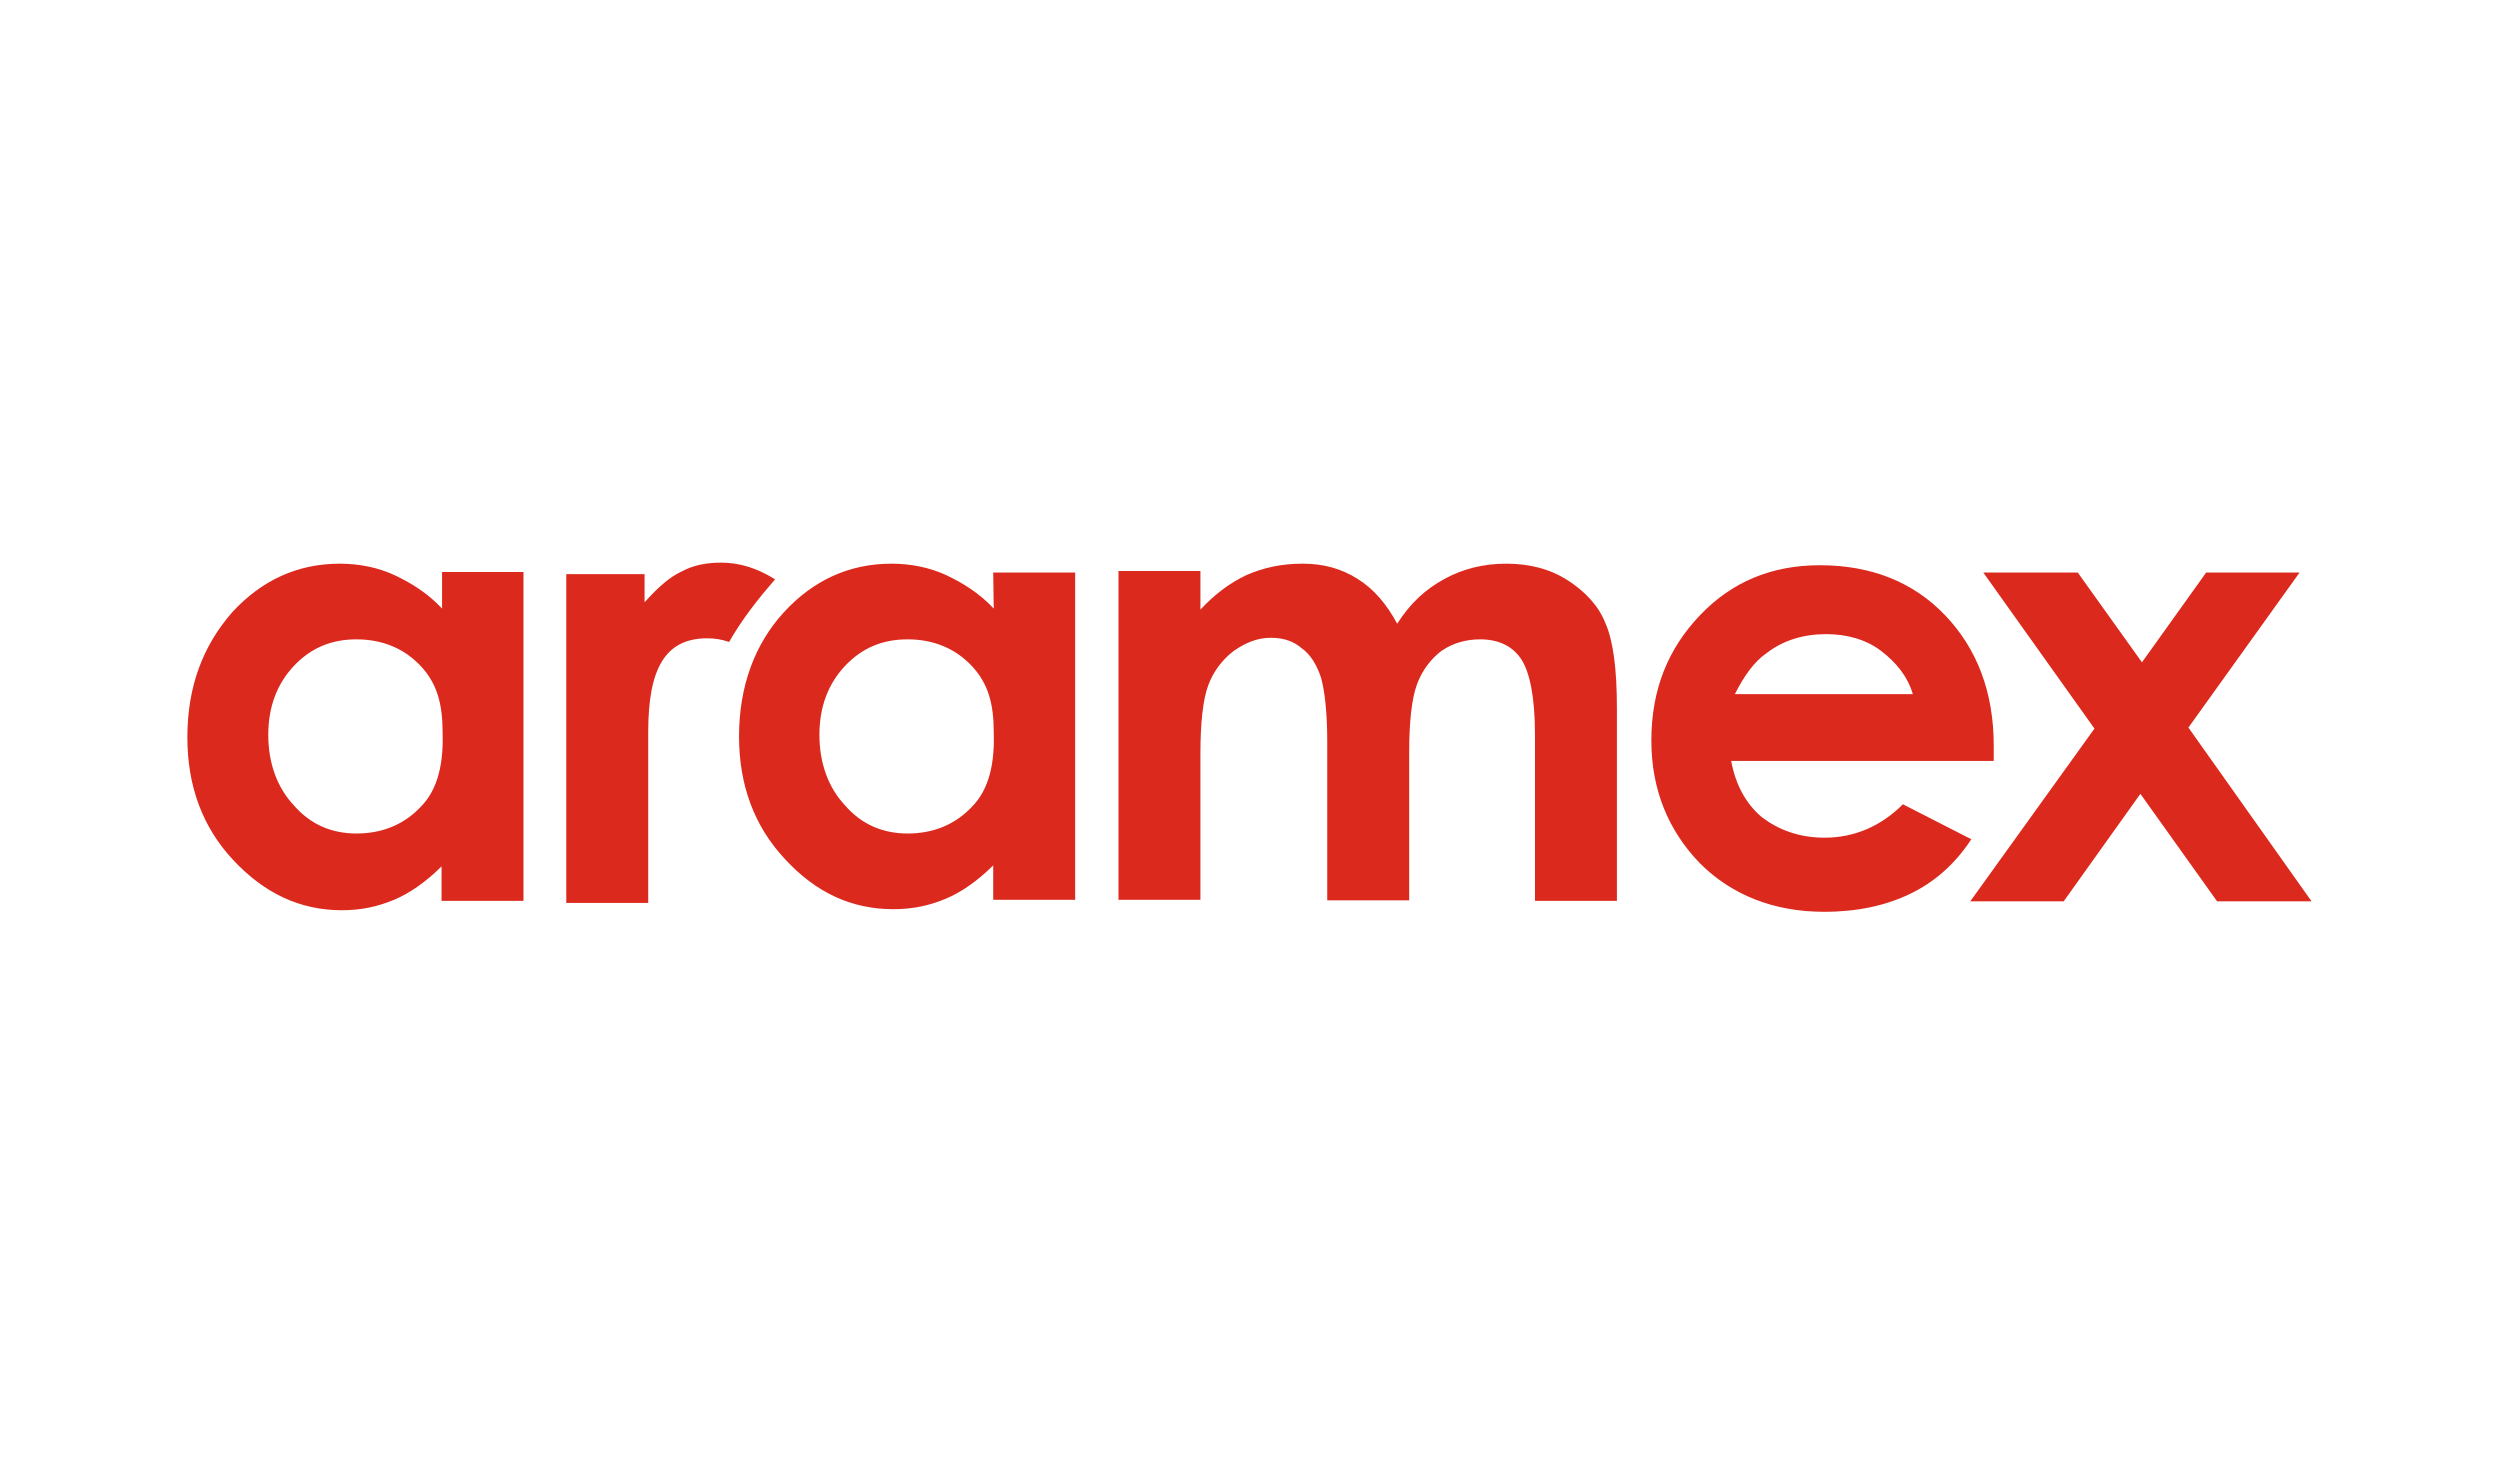 <?xml version="1.0" encoding="utf-8"?>
<!-- Generator: Adobe Illustrator 27.2.0, SVG Export Plug-In . SVG Version: 6.00 Build 0)  -->
<svg version="1.1" id="Layer_1" xmlns="http://www.w3.org/2000/svg" xmlns:xlink="http://www.w3.org/1999/xlink" x="0px" y="0px"
	 viewBox="0 0 479 282.5" style="enable-background:new 0 0 479 282.5;" xml:space="preserve">
<style type="text/css">
	.st0{fill:#DC291E;}
</style>
<g id="Page-1">
	<g id="Login-Screen" transform="translate(-137, -94)">
	</g>
</g>
<g>
	<path class="st0" d="M84.7,116.6c-2.7-2.9-5.9-4.9-9.1-6.4s-6.9-2.2-10.5-2.2c-8.1,0-15,3.2-20.6,9.3c-5.6,6.4-8.6,14.2-8.6,24
		c0,9.3,2.9,17.2,8.8,23.5s12.7,9.6,20.8,9.6c3.7,0,6.9-0.7,10-2c2.9-1.2,6.1-3.4,9.1-6.4v6.6h15.7v-63H84.7
		C84.7,109.8,84.7,116.6,84.7,116.6z M80.6,154.6c-3.2,3.4-7.4,5.1-12.3,5.1c-4.7,0-8.8-1.7-12-5.4c-3.2-3.4-4.9-8.1-4.9-13.5
		s1.7-9.8,4.9-13.2c3.2-3.4,7.1-5.1,12-5.1s9.1,1.7,12.3,5.1c3.2,3.4,4.2,7.4,4.2,12.7C85,146,84,151.2,80.6,154.6z M190.4,116.6
		c-2.7-2.9-5.9-4.9-9.1-6.4c-3.2-1.5-6.9-2.2-10.5-2.2c-8.1,0-15,3.2-20.6,9.3c-5.6,6.1-8.6,14.2-8.6,23.8c0,9.3,2.9,17.2,8.8,23.5
		c5.9,6.4,12.7,9.6,20.8,9.6c3.7,0,6.9-0.7,10-2c2.9-1.2,6.1-3.4,9.1-6.4v6.6H206v-62.7h-15.7L190.4,116.6L190.4,116.6z
		 M186.2,154.6c-3.2,3.4-7.4,5.1-12.3,5.1c-4.7,0-8.8-1.7-12-5.4c-3.2-3.4-4.9-8.1-4.9-13.5s1.7-9.8,4.9-13.2
		c3.2-3.4,7.1-5.1,12-5.1s9.1,1.7,12.3,5.1c3.2,3.4,4.2,7.4,4.2,12.7C190.6,146,189.6,151.2,186.2,154.6z M300.4,111.2
		c-3.4-2.2-7.4-3.2-11.8-3.2s-8.3,1-11.8,2.9c-3.7,2-6.6,4.7-9.1,8.6c-2-3.7-4.4-6.6-7.6-8.6s-6.6-2.9-10.5-2.9s-7.4,0.7-10.8,2.2
		c-3.2,1.5-6.1,3.7-8.8,6.6v-7.4h-15.7v63H230v-27.9c0-6.1,0.5-10.5,1.5-13.2s2.7-4.9,4.9-6.6c2.2-1.5,4.4-2.5,7.1-2.5
		c2.5,0,4.4,0.7,5.9,2c1.7,1.2,2.9,3.2,3.7,5.6c0.7,2.5,1.2,6.6,1.2,12.3v30.4H270v-28.4c0-5.9,0.5-10.3,1.5-13s2.7-4.9,4.7-6.4
		c2.2-1.5,4.7-2.2,7.4-2.2c3.4,0,6.1,1.2,7.8,3.7c1.7,2.5,2.7,7.4,2.7,14.5v31.9h15.7v-36.8c0-7.6-0.7-13-2.2-16.4
		C306.3,116.1,303.8,113.4,300.4,111.2z M364.6,154.1c-4.2,4.2-9.3,6.4-15,6.4c-4.9,0-8.8-1.5-12-3.9c-3.2-2.7-5.1-6.4-5.9-10.8H382
		v-2.9c0-10.3-3.2-18.6-9.3-25c-6.1-6.4-14.2-9.6-24-9.6c-9.3,0-16.9,3.2-23,9.6s-9.3,14.2-9.3,24c0,9.3,3.2,17.2,9.3,23.5
		c6.1,6.1,14.2,9.3,23.8,9.3c6.4,0,11.8-1.2,16.4-3.4s8.6-5.6,11.8-10.5L364.6,154.1z M338.4,125.2c3.2-2.5,7.1-3.7,11.5-3.7
		c3.9,0,7.6,1,10.5,3.2s5.1,4.9,6.1,8.3h-34.1C334.2,129.4,336.2,126.7,338.4,125.2z M419.3,139.4l21.3-29.7h-17.9l-12.3,17.2
		l-12.3-17.2H380l21.3,29.9l-23.8,33.1h17.9l14.7-20.6l14.7,20.6h18.1L419.3,139.4z M138.2,107.8c-2.9,0-5.4,0.5-7.6,1.7
		c-2.2,1-4.4,2.9-7.1,5.9V110h-15v63h15.7v-32.8c0-12,3.2-17.9,11.3-17.9c1.5,0,2.7,0.2,4.2,0.7c2.5-4.4,5.6-8.3,8.8-12
		C145,108.8,141.6,107.8,138.2,107.8z"/>
</g>
</svg>
